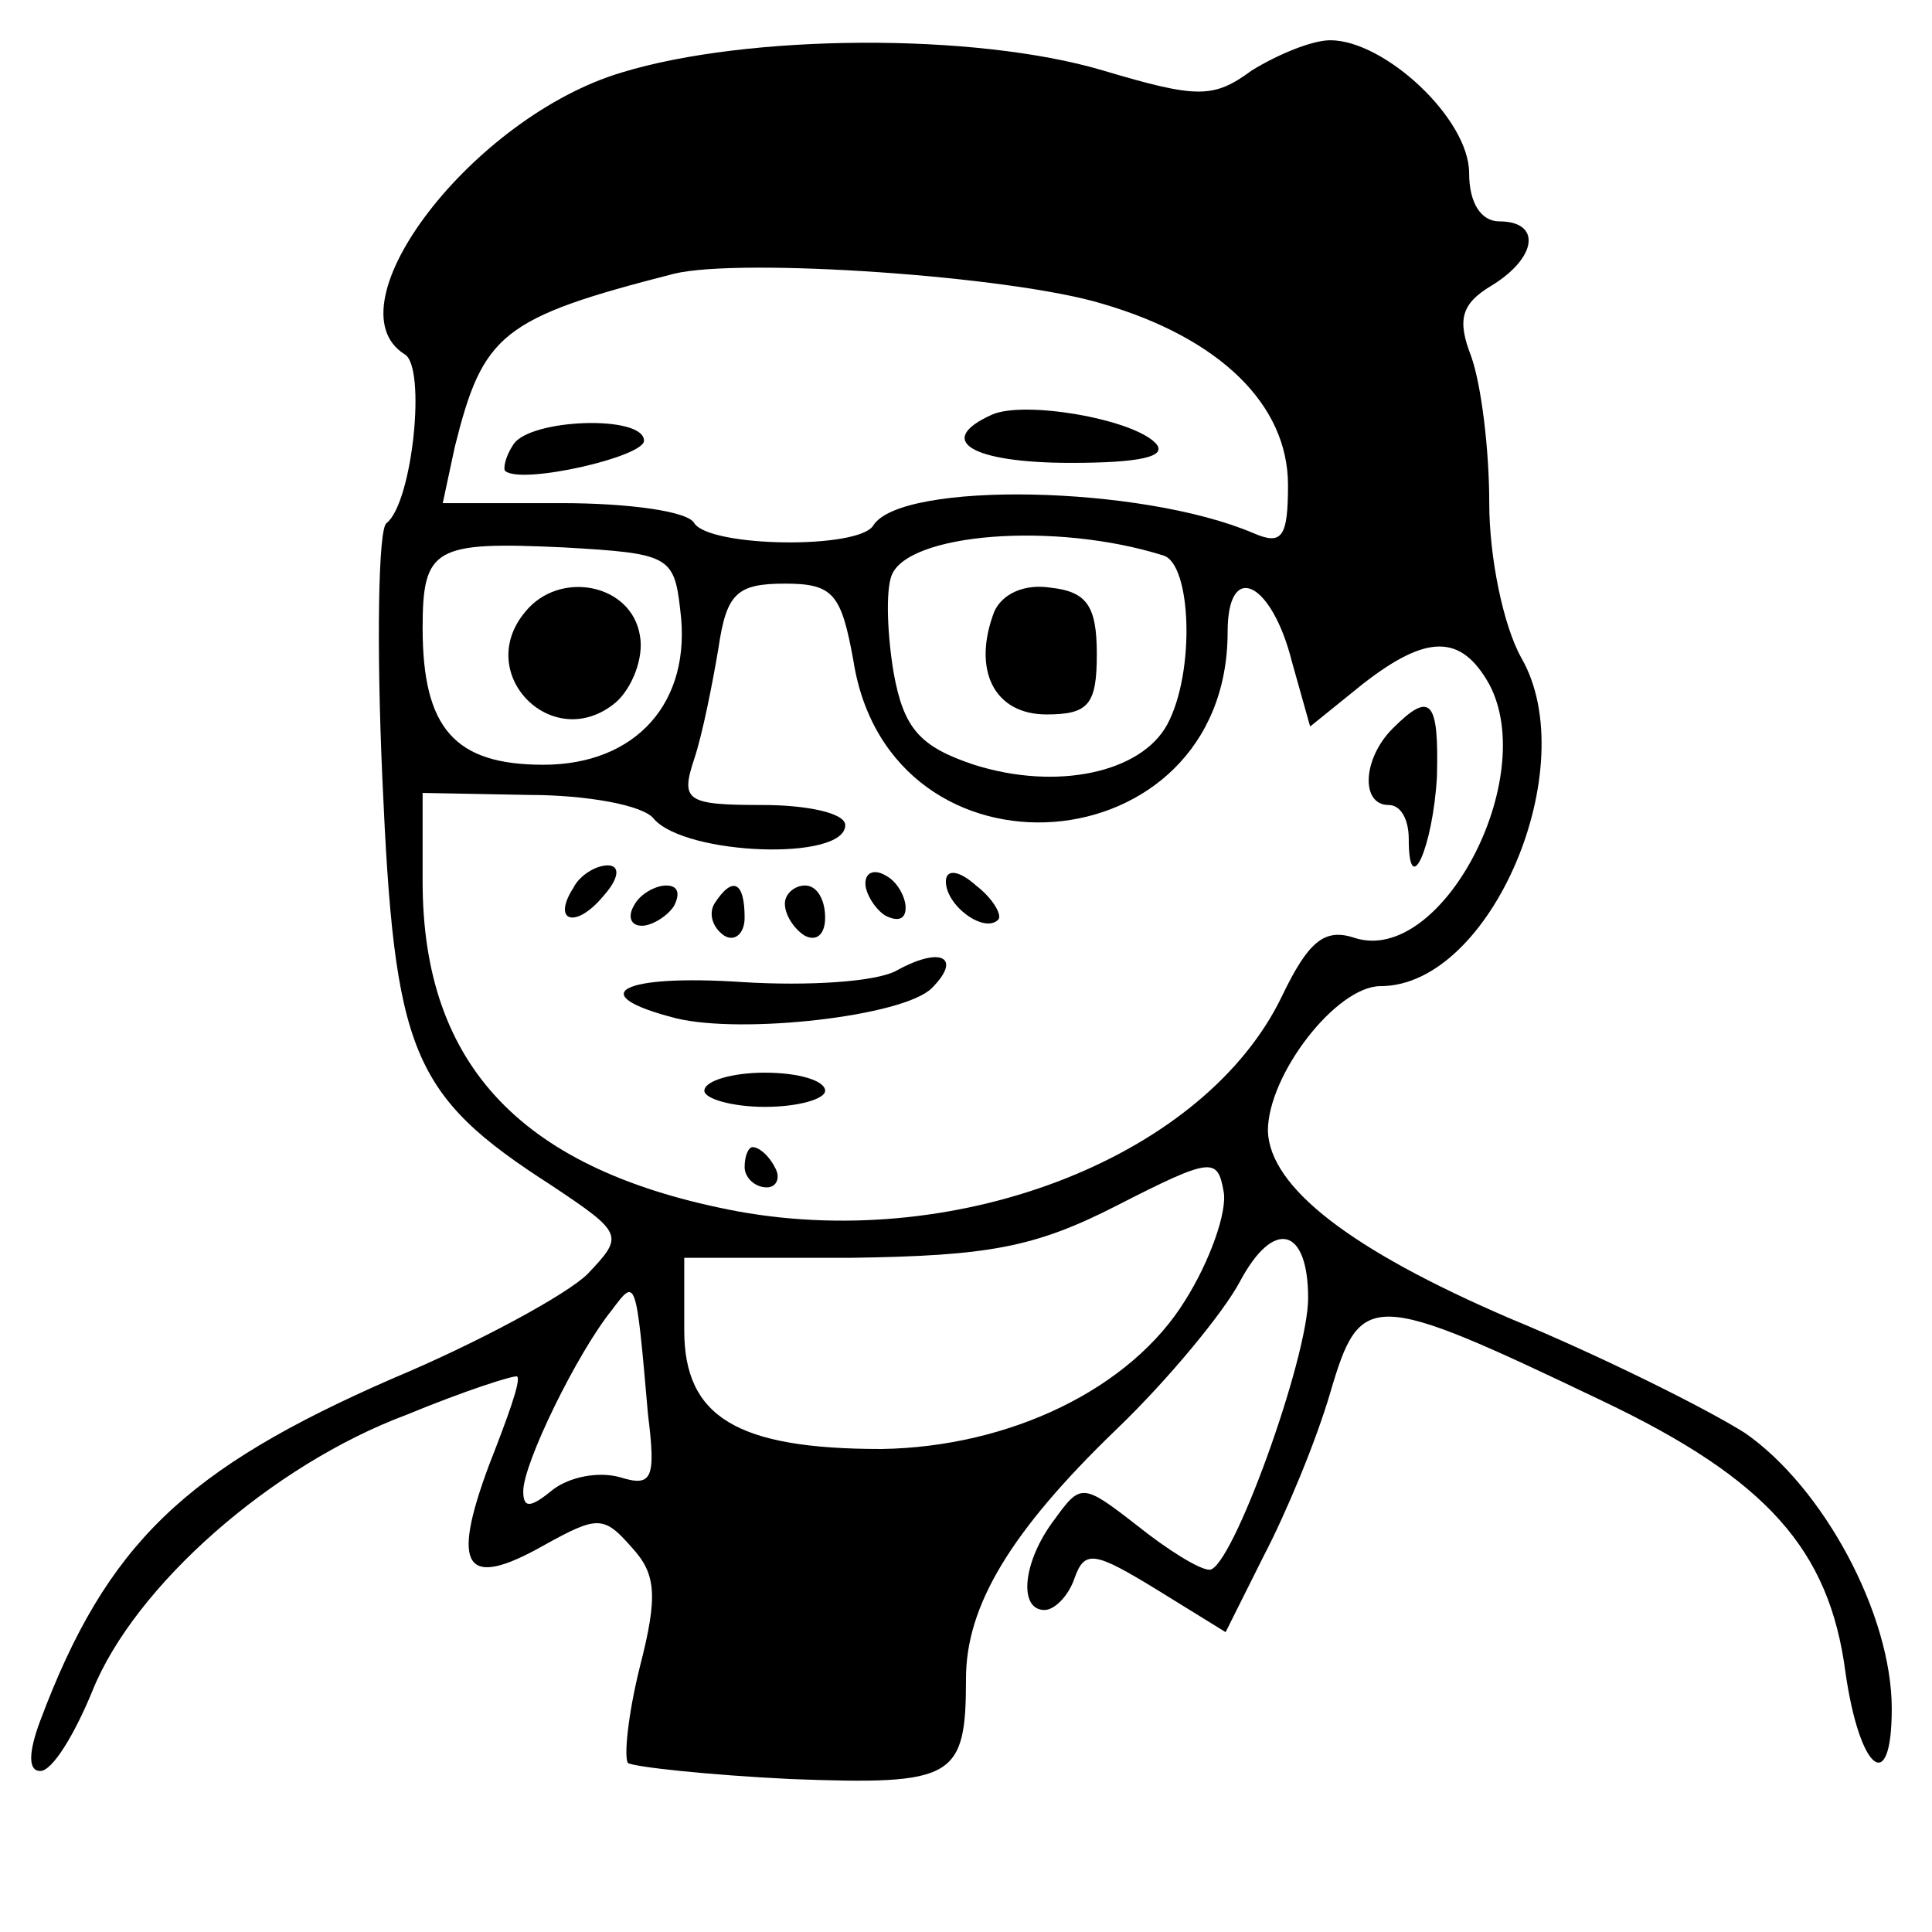 <?xml version="1.0" standalone="no"?>
<!DOCTYPE svg PUBLIC "-//W3C//DTD SVG 20010904//EN"
 "http://www.w3.org/TR/2001/REC-SVG-20010904/DTD/svg10.dtd">
<svg version="1.0" xmlns="http://www.w3.org/2000/svg"
 width="96pt" height="96pt" viewBox="0 0 96 96"
 preserveAspectRatio="xMidYMid meet">

<g transform="translate(0,96) scale(0.1,-0.1)"
fill="#000000" stroke="none">
<path d="M309 924 c-74 -22 -146 -116 -108 -140 11 -6 4 -74 -9 -84 -4 -3 -5
-60 -2 -127 6 -136 14 -157 84 -202 36 -24 36 -25 18 -44 -10 -10 -54 -34 -97
-52 -103 -45 -142 -82 -175 -170 -6 -16 -6 -25 0 -25 6 0 17 18 26 40 21 52
89 112 156 137 29 12 54 20 55 19 2 -2 -5 -21 -14 -44 -19 -51 -12 -62 27 -40
27 15 30 15 44 -1 12 -13 13 -24 4 -59 -6 -24 -8 -45 -6 -48 3 -2 40 -6 81 -8
81 -3 87 0 87 50 0 36 22 73 75 124 26 25 53 58 61 73 17 32 34 27 34 -8 0
-30 -38 -135 -49 -135 -5 0 -21 10 -36 22 -27 21 -28 21 -41 3 -16 -21 -18
-45 -5 -45 5 0 12 7 15 16 5 14 10 13 41 -6 l34 -21 19 38 c11 21 26 57 33 81
15 51 20 51 135 -4 82 -39 113 -74 121 -135 7 -49 23 -62 23 -18 0 47 -34 110
-73 137 -19 12 -71 38 -117 57 -79 34 -119 65 -120 93 0 28 34 72 56 72 55 0
101 109 70 163 -9 16 -16 50 -16 77 0 27 -4 59 -9 73 -7 18 -5 26 10 35 23 14
25 32 4 32 -9 0 -15 9 -15 24 0 27 -42 66 -69 66 -9 0 -26 -7 -39 -15 -19 -14
-27 -14 -74 0 -64 19 -177 18 -239 -1z m239 -115 c58 -17 92 -50 92 -90 0 -26
-3 -30 -17 -24 -56 24 -175 26 -189 4 -7 -12 -81 -11 -89 1 -3 6 -33 10 -66
10 l-59 0 6 28 c14 56 23 64 109 86 33 8 167 -1 213 -15z m30 -125 c14 -4 16
-58 2 -84 -13 -24 -55 -33 -96 -20 -27 9 -35 18 -40 46 -3 18 -4 40 -1 48 8
21 81 27 135 10z m-240 -27 c6 -46 -22 -77 -68 -77 -44 0 -60 18 -60 68 0 40
6 43 70 40 52 -3 55 -4 58 -31z m86 -25 c18 -116 186 -103 186 14 0 36 22 25
32 -15 l9 -32 26 21 c32 25 49 25 63 0 25 -47 -24 -140 -67 -126 -15 5 -23 -2
-36 -29 -38 -79 -159 -127 -270 -107 -107 20 -157 72 -157 164 l0 44 53 -1
c28 0 57 -5 62 -12 16 -18 95 -21 95 -3 0 6 -19 10 -41 10 -38 0 -41 2 -34 23
4 12 9 37 12 55 4 27 9 32 33 32 24 0 28 -5 34 -38z m165 -318 c-27 -44 -87
-73 -151 -74 -72 0 -98 16 -98 59 l0 36 83 0 c68 1 91 5 132 26 47 24 50 24
53 7 2 -10 -7 -35 -19 -54z m-267 -57 c4 -32 2 -36 -14 -31 -11 3 -25 0 -33
-6 -11 -9 -15 -10 -15 -1 0 14 27 69 44 90 12 16 12 17 18 -52z"/>
<path d="M493 754 c-29 -13 -10 -24 39 -24 34 0 49 3 42 10 -12 12 -65 21 -81
14z"/>
<path d="M255 739 c-4 -6 -5 -12 -4 -13 8 -7 69 7 69 15 0 13 -57 11 -65 -2z"/>
<path d="M494 656 c-11 -29 0 -51 26 -51 21 0 25 5 25 30 0 24 -5 31 -23 33
-13 2 -24 -3 -28 -12z"/>
<path d="M261 656 c-26 -31 14 -71 45 -45 8 7 14 22 12 33 -4 26 -40 33 -57
12z"/>
<path d="M692 598 c-15 -15 -16 -38 -2 -38 6 0 10 -7 10 -17 0 -31 12 -4 14
31 1 38 -3 43 -22 24z"/>
<path d="M285 519 c-11 -17 1 -21 15 -4 8 9 8 15 2 15 -6 0 -14 -5 -17 -11z"/>
<path d="M430 521 c0 -5 5 -13 10 -16 6 -3 10 -2 10 4 0 5 -4 13 -10 16 -5 3
-10 2 -10 -4z"/>
<path d="M470 522 c0 -12 19 -26 26 -19 2 2 -2 10 -11 17 -9 8 -15 8 -15 2z"/>
<path d="M315 510 c-3 -5 -2 -10 4 -10 5 0 13 5 16 10 3 6 2 10 -4 10 -5 0
-13 -4 -16 -10z"/>
<path d="M355 511 c-3 -5 -1 -12 5 -16 5 -3 10 1 10 9 0 18 -6 21 -15 7z"/>
<path d="M390 511 c0 -6 5 -13 10 -16 6 -3 10 1 10 9 0 9 -4 16 -10 16 -5 0
-10 -4 -10 -9z"/>
<path d="M446 478 c-10 -6 -45 -8 -77 -6 -60 4 -80 -6 -33 -18 33 -8 113 1
127 15 15 15 5 21 -17 9z"/>
<path d="M350 418 c0 -4 14 -8 30 -8 17 0 30 4 30 8 0 5 -13 9 -30 9 -16 0
-30 -4 -30 -9z"/>
<path d="M370 380 c0 -5 5 -10 11 -10 5 0 7 5 4 10 -3 6 -8 10 -11 10 -2 0 -4
-4 -4 -10z"/>
</g>
</svg>
